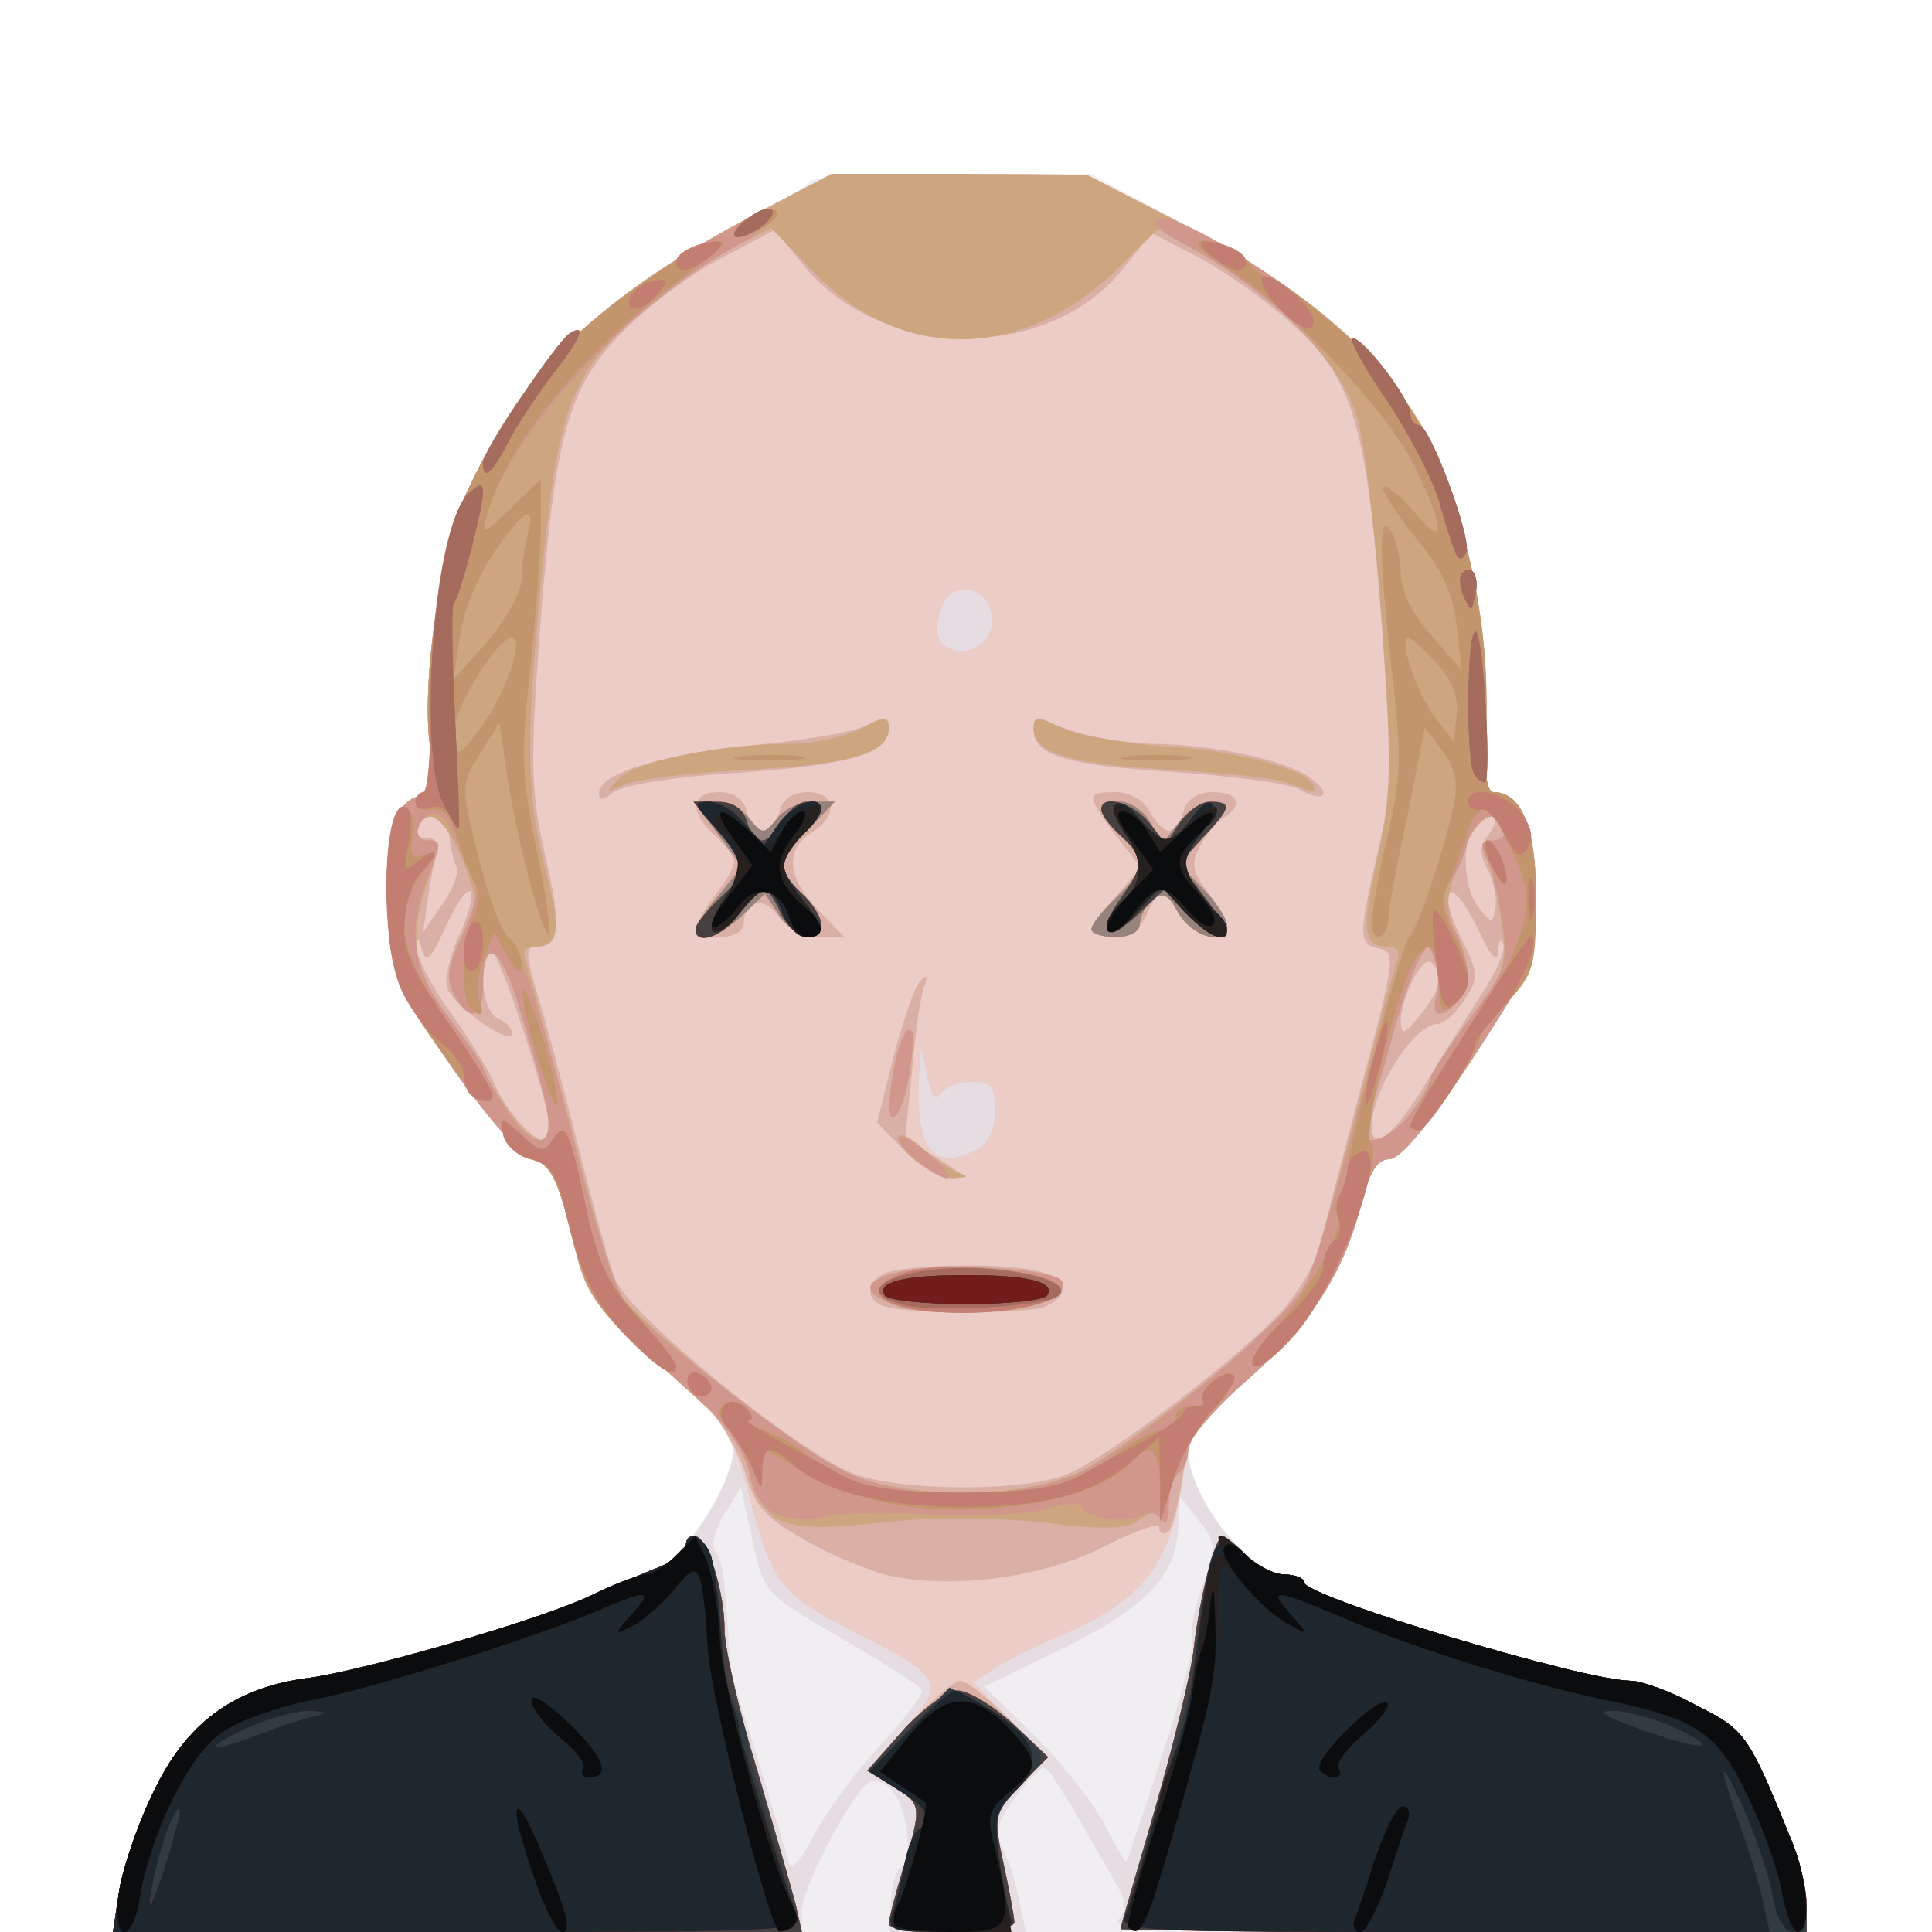 <!DOCTYPE svg PUBLIC "-//W3C//DTD SVG 20010904//EN" "http://www.w3.org/TR/2001/REC-SVG-20010904/DTD/svg10.dtd">
<svg version="1.0" xmlns="http://www.w3.org/2000/svg" width="200px" height="200px" viewBox="0 0 2000 2000" preserveAspectRatio="xMidYMid meet">
<g id="layer101" fill="#f1eef2" stroke="none">
 <path d="M123 1960 c3 -22 18 -68 35 -103 34 -73 84 -110 162 -120 62 -8 241 -61 293 -86 24 -12 48 -21 55 -21 29 0 92 -92 92 -135 0 -7 -14 -26 -32 -42 -123 -110 -120 -106 -137 -178 -14 -55 -22 -70 -39 -75 -12 -3 -47 -42 -84 -95 -55 -80 -62 -96 -66 -147 -6 -80 4 -125 29 -133 18 -6 20 -12 14 -54 -3 -26 -1 -86 5 -132 25 -182 121 -305 320 -410 36 -19 67 -37 68 -41 2 -5 68 -8 147 -8 l144 0 82 44 c148 79 232 153 274 242 33 70 58 204 53 291 -2 41 1 63 8 63 29 0 44 37 44 106 0 69 -1 70 -67 172 -43 65 -73 102 -85 102 -12 0 -20 13 -28 43 -18 73 -51 125 -116 183 -38 33 -64 64 -64 75 0 48 63 129 101 129 10 0 19 4 19 8 0 15 290 102 338 102 11 0 42 11 69 26 50 25 53 30 97 138 9 21 16 51 16 67 l0 29 -876 0 -877 0 6 -40z"/>
 </g>
<g id="layer102" fill="#e6dde3" stroke="none">
 <path d="M123 1960 c3 -22 18 -68 35 -103 34 -73 84 -110 162 -120 62 -8 241 -61 293 -86 24 -12 48 -21 55 -21 30 0 92 -90 92 -134 0 -8 -14 -27 -32 -43 -123 -110 -120 -106 -137 -178 -14 -55 -22 -70 -39 -75 -12 -3 -47 -42 -84 -95 -55 -80 -62 -96 -66 -147 -6 -80 4 -125 29 -133 18 -6 20 -12 14 -54 -9 -65 12 -206 38 -261 62 -130 135 -201 300 -289 l78 -41 132 0 132 1 82 42 c146 74 235 152 278 243 33 70 58 204 53 291 -2 41 1 63 8 63 29 0 44 37 44 106 0 69 -1 70 -67 172 -43 65 -73 102 -85 102 -12 0 -20 13 -28 43 -18 73 -51 125 -116 183 -38 33 -64 64 -64 75 0 48 63 129 101 129 10 0 19 4 19 8 0 15 290 102 338 102 11 0 42 11 69 26 50 25 53 30 97 138 9 21 16 51 16 67 l0 29 -361 0 c-294 0 -359 -2 -351 -13 8 -9 8 -19 -1 -34 -56 -99 -71 -123 -77 -123 -3 0 -17 14 -29 31 -19 25 -21 35 -13 53 6 11 14 36 17 54 l7 32 -71 0 -70 0 1 -30 c1 -17 5 -33 10 -36 13 -8 9 -57 -7 -78 -7 -10 -19 -15 -25 -11 -18 11 -70 109 -70 133 l0 22 -356 0 -357 0 6 -40z m788 -153 c26 -28 46 -54 43 -58 -2 -4 -40 -28 -83 -53 -79 -46 -80 -46 -92 -101 l-12 -55 -17 27 c-10 16 -14 33 -10 38 8 11 10 26 14 90 1 22 5 47 8 55 6 15 47 152 55 179 2 8 13 -4 25 -28 12 -24 43 -66 69 -94z m292 10 c20 -60 34 -114 31 -121 -2 -6 2 -31 11 -55 14 -41 14 -45 -5 -68 l-20 -26 0 27 c0 57 -31 90 -133 139 l-68 33 50 49 c28 27 60 68 73 91 12 24 23 42 24 41 1 -1 18 -51 37 -110z"/>
 </g>
<g id="layer103" fill="#ecccc6" stroke="none">
 <path d="M123 1960 c3 -22 18 -68 35 -103 34 -73 84 -110 162 -120 58 -8 238 -60 293 -85 23 -10 54 -24 70 -30 15 -6 27 -16 27 -22 0 -5 4 -10 9 -10 13 0 31 57 31 97 0 19 15 85 34 146 18 62 36 124 40 140 l6 27 -356 0 -357 0 6 -40z"/>
 <path d="M920 1992 c0 -5 7 -31 15 -58 20 -65 19 -67 -11 -85 l-26 -16 37 -42 c45 -49 42 -55 -52 -102 -76 -39 -84 -50 -108 -142 -13 -49 -26 -75 -48 -95 -121 -108 -119 -105 -136 -177 -14 -55 -22 -70 -39 -75 -12 -3 -47 -42 -84 -95 -55 -80 -62 -96 -66 -147 -6 -80 4 -125 29 -133 18 -6 20 -12 14 -54 -9 -65 12 -206 38 -261 62 -130 135 -201 300 -289 l78 -41 132 0 132 1 82 42 c146 74 235 152 278 243 33 70 58 204 53 291 -2 41 1 63 8 63 29 0 44 37 44 106 0 69 -1 70 -67 172 -43 65 -73 102 -85 102 -12 0 -20 13 -28 43 -18 73 -51 125 -116 182 -56 50 -64 61 -69 103 -12 92 -42 130 -131 167 -21 9 -50 23 -63 31 l-23 16 38 39 38 39 -28 29 c-27 28 -28 31 -17 81 6 28 11 55 11 60 0 6 -29 10 -65 10 -36 0 -65 -4 -65 -8z m91 -802 c12 -7 19 -21 19 -40 0 -25 -4 -30 -24 -30 -14 0 -28 6 -33 13 -5 8 -10 0 -14 -23 -6 -32 -6 -30 -8 16 -1 66 17 86 60 64z m14 -559 c-7 -25 -40 -28 -49 -5 -10 27 -7 42 12 47 25 5 45 -17 37 -42z"/>
 <path d="M1160 1997 c0 -2 16 -57 35 -122 19 -66 38 -142 41 -170 6 -52 22 -115 30 -115 2 0 13 9 24 20 11 11 29 20 40 20 11 0 20 4 20 8 0 15 290 102 338 102 11 0 42 11 69 26 50 25 53 30 97 138 9 21 16 51 16 67 l0 29 -355 0 c-195 0 -355 -2 -355 -3z"/>
 </g>
<g id="layer104" fill="#dab0a6" stroke="none">
 <path d="M123 1960 c3 -22 18 -68 35 -103 34 -73 84 -110 162 -120 58 -8 238 -60 293 -85 23 -10 54 -24 70 -30 15 -6 27 -16 27 -22 0 -5 4 -10 9 -10 13 0 31 57 31 97 0 19 15 85 34 146 18 62 36 124 40 140 l6 27 -356 0 -357 0 6 -40z"/>
 <path d="M920 1992 c0 -5 7 -31 15 -58 20 -65 19 -67 -11 -85 l-27 -16 43 -47 c23 -25 48 -46 54 -46 7 0 29 18 51 40 l39 40 -28 29 c-27 28 -28 31 -17 81 6 28 11 55 11 60 0 6 -29 10 -65 10 -36 0 -65 -4 -65 -8z"/>
 <path d="M1160 1997 c0 -2 16 -57 35 -122 19 -66 38 -142 41 -170 6 -52 22 -115 30 -115 2 0 13 9 24 20 11 11 29 20 40 20 11 0 20 4 20 8 0 15 290 102 338 102 11 0 42 11 69 26 50 25 53 30 97 138 9 21 16 51 16 67 l0 29 -355 0 c-195 0 -355 -2 -355 -3z"/>
 <path d="M916 1630 c-21 -6 -60 -22 -85 -37 -39 -22 -50 -34 -60 -70 -8 -24 -27 -56 -44 -71 -121 -108 -119 -105 -136 -177 -14 -55 -22 -70 -39 -75 -12 -3 -47 -42 -84 -95 -55 -80 -62 -96 -66 -147 -6 -80 4 -125 29 -133 18 -6 20 -12 14 -54 -9 -65 12 -206 38 -261 62 -130 135 -201 300 -289 l78 -41 132 0 132 1 82 42 c146 74 235 152 278 243 33 70 58 204 53 291 -2 41 1 63 8 63 29 0 44 37 44 106 0 69 -1 70 -67 172 -43 65 -73 102 -85 102 -12 0 -20 13 -28 43 -18 73 -51 125 -116 183 -58 50 -64 60 -70 105 -4 27 -11 52 -15 55 -5 3 -9 1 -9 -5 0 -5 -26 4 -57 20 -65 33 -161 45 -227 29z m189 -104 c45 -19 182 -124 223 -170 17 -20 34 -49 38 -64 3 -15 23 -90 43 -167 35 -130 36 -140 19 -143 -22 -4 -22 -13 -2 -99 14 -59 15 -88 5 -228 -16 -217 -30 -264 -95 -321 -28 -25 -72 -56 -98 -69 l-46 -24 -26 33 c-76 101 -251 101 -333 2 l-31 -38 -51 27 c-29 14 -74 47 -101 73 -61 60 -75 105 -91 313 -10 139 -10 165 5 233 18 77 16 96 -9 96 -11 0 -11 8 1 48 8 26 28 100 44 164 16 64 33 125 38 135 23 42 182 171 242 197 46 20 179 21 225 2z m-535 -353 c0 -26 -54 -192 -61 -187 -15 9 -10 61 6 68 8 3 15 10 15 16 0 14 -60 -28 -67 -47 -3 -8 2 -32 12 -54 10 -21 15 -42 12 -46 -4 -3 -15 13 -26 37 -15 33 -20 38 -24 24 -4 -15 -5 -15 -6 -3 0 9 15 39 34 65 19 27 40 60 46 74 17 41 59 78 59 53z m905 -50 c17 -28 43 -69 58 -93 16 -23 26 -47 23 -53 -2 -7 -5 -3 -5 8 -1 13 -8 5 -21 -23 -11 -24 -24 -41 -29 -38 -5 3 0 24 11 46 19 38 19 42 4 65 -9 14 -21 25 -28 25 -24 0 -68 69 -68 106 0 28 24 8 55 -43z m15 -109 c0 -7 -4 -15 -9 -18 -9 -6 -31 37 -31 62 1 14 4 13 20 -7 11 -13 20 -29 20 -37z m-1018 -118 c-3 -6 -6 -20 -7 -31 0 -22 -26 -28 -33 -7 -2 7 2 11 10 10 7 -2 11 4 10 12 -2 8 -6 31 -9 50 l-5 35 20 -29 c12 -17 18 -35 14 -40z m1068 4 c-9 -16 -8 -25 1 -36 13 -16 6 -30 -9 -20 -18 11 -20 70 -3 93 15 20 16 20 19 3 2 -11 -2 -28 -8 -40z"/>
 <path d="M918 1353 c-25 -6 -22 -30 5 -37 12 -3 47 -6 77 -6 67 0 100 8 100 25 0 7 -10 15 -22 19 -26 6 -134 6 -160 -1z"/>
 <path d="M936 1191 l-28 -29 17 -68 c10 -38 22 -73 28 -79 7 -7 8 -4 3 8 -3 10 -9 49 -12 87 l-7 69 34 20 c27 17 30 21 13 21 -11 0 -33 -13 -48 -29z"/>
 <path d="M720 961 c0 -4 9 -20 20 -34 11 -14 20 -29 20 -35 0 -5 -9 -17 -20 -27 -27 -24 -25 -45 4 -45 15 0 26 7 29 20 3 11 10 20 17 20 7 0 14 -9 17 -20 3 -13 14 -20 29 -20 30 0 32 25 4 42 -28 18 -25 47 7 80 l27 28 -27 0 c-15 0 -32 -9 -41 -21 -15 -22 -36 -18 -36 7 0 8 -10 14 -25 14 -14 0 -25 -4 -25 -9z"/>
 <path d="M1130 964 c0 -3 11 -20 25 -36 l26 -30 -26 -33 c-31 -42 -31 -45 0 -45 14 0 29 8 35 20 6 11 15 20 20 20 5 0 12 -9 15 -20 4 -13 15 -20 31 -20 26 0 32 14 10 27 -7 4 -18 18 -24 29 -9 18 -8 27 8 47 11 14 20 30 20 36 0 22 -36 10 -52 -16 l-16 -27 -13 27 c-8 18 -20 27 -36 27 -12 0 -23 -3 -23 -6z"/>
 <path d="M620 821 c0 -21 68 -41 164 -50 52 -5 104 -14 115 -21 17 -9 21 -8 21 4 0 26 -39 38 -156 46 -65 4 -120 13 -129 20 -11 9 -15 9 -15 1z"/>
 <path d="M1345 817 c-11 -6 -71 -14 -133 -18 -109 -7 -142 -17 -142 -44 0 -10 8 -10 38 1 20 7 58 13 84 14 60 0 141 17 164 35 24 17 15 27 -11 12z"/>
 </g>
<g id="layer105" fill="#cda57f" stroke="none">
 <path d="M123 1960 c3 -22 18 -68 35 -103 34 -73 84 -110 162 -120 58 -8 238 -60 293 -85 23 -10 54 -24 70 -30 15 -6 27 -16 27 -22 0 -5 4 -10 9 -10 13 0 31 57 31 97 0 19 15 85 34 146 18 62 36 124 40 140 l6 27 -356 0 -357 0 6 -40z"/>
 <path d="M920 1992 c0 -5 7 -31 15 -58 20 -65 19 -67 -11 -85 l-26 -16 37 -42 c20 -22 46 -41 56 -41 11 0 36 15 57 34 l37 35 -29 29 c-27 29 -28 32 -17 82 6 28 11 55 11 60 0 6 -29 10 -65 10 -36 0 -65 -4 -65 -8z"/>
 <path d="M1160 1997 c0 -2 16 -57 35 -122 19 -66 38 -142 41 -170 6 -52 22 -115 30 -115 2 0 13 9 24 20 11 11 29 20 40 20 11 0 20 4 20 8 0 15 290 102 338 102 11 0 42 11 69 26 50 25 53 30 97 138 9 21 16 51 16 67 l0 29 -355 0 c-195 0 -355 -2 -355 -3z"/>
 <path d="M806 1573 c-15 -8 -26 -25 -30 -47 -4 -19 -20 -46 -39 -64 -17 -16 -54 -49 -81 -74 -43 -39 -51 -53 -65 -113 -14 -55 -22 -70 -39 -75 -12 -3 -47 -42 -84 -95 -55 -80 -62 -96 -66 -147 -6 -80 4 -125 29 -133 18 -6 20 -12 14 -54 -9 -65 12 -206 38 -261 62 -130 135 -201 300 -289 l78 -41 132 0 132 1 82 42 c146 74 235 152 278 243 33 70 58 204 53 291 -2 41 1 63 8 63 29 0 44 37 44 106 0 69 -1 70 -67 172 -43 65 -73 102 -85 102 -12 0 -20 13 -28 43 -18 73 -51 125 -116 183 -36 31 -64 64 -64 74 0 10 -4 22 -10 25 -5 3 -10 18 -11 33 0 15 -3 21 -6 15 -4 -10 -8 -10 -23 0 -14 10 -37 11 -100 3 -51 -5 -114 -6 -166 0 -63 7 -90 6 -108 -3z m309 -48 c39 -16 216 -157 233 -184 7 -12 30 -90 52 -175 22 -84 42 -161 46 -170 4 -10 1 -16 -9 -16 -26 0 -28 -16 -11 -92 15 -65 15 -92 5 -240 -7 -92 -18 -189 -26 -216 -17 -55 -77 -119 -158 -167 l-48 -28 -42 41 c-98 96 -224 98 -314 4 l-45 -46 -46 24 c-25 14 -69 47 -99 73 -65 60 -77 97 -94 282 -15 157 -14 209 6 286 16 63 14 79 -12 79 -10 0 -13 5 -8 18 3 9 24 86 46 169 21 84 44 162 51 174 12 20 152 135 209 172 56 37 192 43 264 12z m-549 -377 c-3 -17 -15 -62 -27 -100 -20 -69 -39 -82 -39 -27 0 33 -14 38 -30 9 -8 -15 -6 -29 6 -57 10 -21 17 -40 16 -43 -18 -68 -48 -106 -59 -72 -3 6 2 12 10 12 13 0 13 5 1 38 -22 62 -17 96 21 146 19 26 35 48 35 51 0 3 10 21 23 40 29 45 52 47 43 3z m893 6 c12 -15 21 -31 21 -36 0 -5 18 -33 41 -63 38 -51 40 -56 33 -102 -3 -26 -11 -56 -16 -65 -6 -14 -5 -18 7 -18 9 0 15 -6 13 -12 -9 -25 -30 -12 -45 27 -18 49 -18 52 -2 93 10 23 11 37 3 49 -16 25 -33 28 -27 4 3 -12 2 -29 -2 -38 -6 -17 -7 -17 -16 0 -6 10 -19 48 -29 85 -10 37 -22 75 -25 85 -11 27 20 21 44 -9z"/>
 <path d="M923 1350 c-36 -15 -27 -28 23 -36 45 -6 142 0 152 11 25 24 -126 46 -175 25z"/>
 <path d="M952 1204 c-12 -8 -22 -20 -22 -26 0 -6 10 -2 23 9 12 11 29 23 37 26 13 5 13 6 0 6 -9 1 -26 -6 -38 -15z"/>
 <path d="M923 1121 c3 -24 10 -48 15 -53 7 -7 9 4 5 33 -3 24 -10 49 -16 54 -6 7 -8 -5 -4 -34z"/>
 <path d="M720 963 c1 -5 11 -21 25 -37 l23 -29 -25 -34 -25 -33 22 0 c13 0 29 8 36 18 13 16 15 16 28 0 7 -10 24 -18 36 -18 l24 0 -27 28 c-32 34 -33 43 -7 67 11 10 20 24 20 32 0 21 -26 15 -43 -9 l-15 -23 -24 23 c-24 22 -48 29 -48 15z"/>
 <path d="M1130 962 c0 -5 11 -19 25 -32 30 -28 31 -41 5 -65 -25 -23 -25 -35 0 -35 10 0 25 10 31 22 l12 22 17 -22 c10 -12 25 -22 34 -22 22 0 20 6 -9 38 l-25 26 25 26 c14 14 25 31 25 38 0 22 -36 12 -50 -13 -10 -19 -16 -22 -27 -14 -7 6 -13 18 -13 25 0 8 -10 14 -25 14 -14 0 -25 -4 -25 -8z"/>
 <path d="M641 806 c16 -18 107 -36 177 -36 24 0 56 -7 72 -15 26 -14 30 -14 30 -1 0 26 -38 37 -148 43 -59 3 -116 10 -127 16 -18 8 -19 8 -4 -7z"/>
 <path d="M1335 811 c-11 -5 -66 -11 -122 -14 -105 -6 -143 -17 -143 -43 0 -13 4 -13 28 -1 15 8 66 17 114 20 75 5 148 26 148 42 0 6 0 6 -25 -4z"/>
 </g>
<g id="layer106" fill="#d1978d" stroke="none">
 <path d="M123 1960 c3 -22 18 -68 35 -103 34 -73 84 -110 162 -120 58 -8 238 -60 293 -85 23 -10 54 -24 70 -30 15 -6 27 -16 27 -22 0 -5 4 -10 9 -10 13 0 31 57 31 97 0 19 15 85 34 146 18 62 36 124 40 140 l6 27 -356 0 -357 0 6 -40z"/>
 <path d="M920 1992 c0 -5 7 -31 15 -58 20 -65 19 -67 -11 -85 l-26 -16 37 -42 c20 -22 46 -41 56 -41 11 0 36 15 57 34 l37 35 -29 29 c-27 29 -28 32 -17 82 6 28 11 55 11 60 0 6 -29 10 -65 10 -36 0 -65 -4 -65 -8z"/>
 <path d="M1160 1997 c0 -2 16 -57 35 -122 19 -66 38 -142 41 -170 6 -52 22 -115 30 -115 2 0 13 9 24 20 11 11 29 20 40 20 11 0 20 4 20 8 0 15 290 102 338 102 11 0 42 11 69 26 50 25 53 30 97 138 9 21 16 51 16 67 l0 29 -355 0 c-195 0 -355 -2 -355 -3z"/>
 <path d="M803 1567 c-13 -6 -24 -22 -27 -42 -4 -18 -21 -46 -39 -63 -17 -16 -54 -49 -81 -74 -43 -39 -51 -53 -65 -113 -14 -55 -22 -70 -39 -75 -12 -3 -47 -42 -84 -95 -55 -80 -62 -96 -66 -147 -6 -80 4 -125 29 -133 18 -6 20 -12 14 -54 -9 -65 12 -206 38 -261 43 -92 88 -148 155 -197 83 -61 160 -104 167 -93 3 4 -21 23 -52 40 -106 60 -223 188 -248 270 -7 25 -7 25 24 -4 l31 -30 0 47 c0 25 -5 92 -11 149 -10 88 -9 113 6 185 10 46 15 86 13 89 -6 6 -34 -101 -44 -170 l-7 -48 -20 32 c-20 32 -20 34 -3 104 10 39 24 78 31 86 17 20 39 92 75 235 16 65 37 130 48 144 10 14 64 60 120 102 83 63 112 80 158 89 62 13 138 7 188 -14 54 -23 218 -159 237 -196 10 -19 36 -107 59 -195 23 -88 45 -162 48 -165 9 -6 38 -94 47 -137 5 -23 1 -39 -12 -56 l-18 -24 -18 91 c-11 50 -20 99 -20 109 -2 21 -17 23 -17 1 0 -8 7 -47 16 -87 15 -62 15 -86 5 -172 -14 -125 -14 -166 -1 -145 5 8 10 28 10 44 0 17 12 42 32 64 l31 36 -5 -46 c-4 -34 -15 -59 -43 -92 -21 -26 -35 -49 -33 -52 3 -3 17 9 32 26 35 42 33 17 -5 -56 -34 -66 -153 -181 -227 -218 -24 -12 -40 -25 -36 -28 16 -16 147 68 224 144 75 73 126 240 118 385 -2 41 1 63 8 63 29 0 44 37 44 106 0 69 -1 70 -67 172 -43 65 -73 102 -85 102 -12 0 -20 13 -28 43 -18 73 -51 125 -116 183 -36 31 -64 64 -64 74 0 10 -4 22 -10 25 -5 3 -10 18 -10 33 0 16 -3 22 -8 15 -4 -7 -13 -9 -20 -4 -16 9 -62 2 -62 -9 0 -5 -17 -4 -37 2 -21 6 -74 8 -118 6 -43 -3 -93 -2 -110 2 -17 4 -40 3 -52 -3z m-237 -419 c-3 -17 -15 -62 -27 -100 -20 -69 -39 -82 -39 -27 0 34 -14 38 -30 8 -9 -16 -7 -29 9 -61 12 -26 17 -46 11 -57 -4 -9 -13 -29 -19 -44 -6 -16 -17 -27 -23 -25 -18 6 -22 28 -4 28 13 0 13 4 0 35 -24 57 -18 98 21 149 19 26 35 48 35 51 0 2 9 20 21 39 27 47 54 49 45 4z m893 6 c12 -15 21 -31 21 -36 0 -5 19 -33 41 -63 39 -52 41 -57 34 -102 -4 -27 -11 -56 -16 -65 -7 -14 -6 -18 6 -18 9 0 15 -6 13 -12 -8 -23 -31 -14 -39 15 -4 16 -13 34 -19 42 -8 10 -7 21 4 44 19 36 20 63 4 79 -18 18 -27 15 -21 -8 3 -11 2 -28 -2 -37 -6 -17 -7 -17 -16 0 -6 10 -19 48 -29 85 -10 37 -22 75 -25 85 -11 27 20 21 44 -9z m-959 -404 c25 -35 43 -90 30 -90 -15 0 -60 73 -60 97 0 30 4 29 30 -7z m987 -64 c-13 -14 -27 -26 -29 -26 -11 0 8 56 27 82 l20 26 3 -28 c2 -19 -5 -36 -21 -54z m-947 -86 c0 -14 3 -36 7 -49 8 -32 -7 -22 -39 26 -14 21 -29 58 -32 83 l-7 44 35 -39 c19 -22 35 -51 36 -65z"/>
 <path d="M923 1350 c-36 -15 -27 -28 23 -36 45 -6 142 0 152 11 25 24 -126 46 -175 25z"/>
 <path d="M949 1201 c-13 -11 -22 -22 -19 -24 3 -3 18 6 33 19 33 28 20 33 -14 5z"/>
 <path d="M923 1121 c3 -24 10 -48 15 -53 7 -7 9 4 5 33 -3 24 -10 49 -16 54 -6 7 -8 -5 -4 -34z"/>
 <path d="M720 963 c1 -5 11 -21 25 -37 l23 -29 -25 -34 -25 -33 22 0 c13 0 29 8 36 18 13 16 15 16 28 0 7 -10 24 -18 36 -18 l24 0 -27 28 c-32 34 -33 43 -7 67 11 10 20 24 20 32 0 21 -26 15 -43 -9 l-15 -23 -24 23 c-24 22 -48 29 -48 15z"/>
 <path d="M1130 962 c0 -5 11 -19 25 -32 30 -28 31 -41 5 -65 -25 -23 -25 -35 0 -35 10 0 25 10 31 22 l12 22 17 -22 c10 -12 25 -22 34 -22 22 0 20 6 -9 38 l-25 26 25 26 c14 14 25 31 25 38 0 22 -36 12 -50 -13 -10 -19 -16 -22 -27 -14 -7 6 -13 18 -13 25 0 8 -10 14 -25 14 -14 0 -25 -4 -25 -8z"/>
 <path d="M768 783 c18 -2 45 -2 60 0 15 2 0 4 -33 4 -33 0 -45 -2 -27 -4z"/>
 <path d="M1168 783 c18 -2 45 -2 60 0 15 2 0 4 -33 4 -33 0 -45 -2 -27 -4z"/>
 </g>
<g id="layer107" fill="#c3956c" stroke="none">
 <path d="M123 1960 c3 -22 18 -68 35 -103 34 -73 84 -110 162 -120 58 -8 238 -60 293 -85 23 -10 54 -24 70 -30 15 -6 27 -16 27 -22 0 -5 4 -10 9 -10 13 0 31 57 31 97 0 19 15 85 34 146 18 62 36 124 40 140 l6 27 -356 0 -357 0 6 -40z"/>
 <path d="M920 1992 c0 -5 7 -31 15 -58 20 -65 19 -67 -11 -85 l-26 -16 37 -42 c20 -22 46 -41 56 -41 11 0 36 15 57 34 l37 35 -29 29 c-27 29 -28 32 -17 82 6 28 11 55 11 60 0 6 -29 10 -65 10 -36 0 -65 -4 -65 -8z"/>
 <path d="M1160 1997 c0 -2 16 -57 35 -122 19 -66 38 -142 41 -170 6 -52 22 -115 30 -115 2 0 13 9 24 20 11 11 29 20 40 20 11 0 20 4 20 8 0 15 290 102 338 102 11 0 42 11 69 26 50 25 53 30 97 138 9 21 16 51 16 67 l0 29 -355 0 c-195 0 -355 -2 -355 -3z"/>
 <path d="M931 1558 c-30 -4 -74 -20 -98 -34 l-43 -25 -1 23 c0 23 0 23 -10 -2 -6 -13 -17 -32 -25 -41 -10 -11 -12 -19 -5 -24 14 -8 33 3 26 16 -4 5 1 9 10 9 9 0 31 11 48 24 45 33 90 46 162 46 72 0 117 -13 162 -46 17 -13 39 -24 47 -24 9 0 15 -6 13 -12 -1 -7 6 -12 15 -12 10 1 16 -2 13 -6 -6 -10 24 -35 32 -26 4 3 -6 19 -21 35 -15 16 -34 48 -41 72 l-14 44 0 -37 c-1 -40 -11 -47 -31 -24 -30 37 -149 59 -239 44z"/>
 <path d="M715 1439 c-10 -15 3 -25 16 -12 7 7 7 13 1 17 -6 3 -14 1 -17 -5z"/>
 <path d="M645 1380 c-30 -31 -42 -54 -55 -107 -14 -57 -20 -68 -41 -73 -13 -3 -26 -15 -28 -25 -3 -20 -3 -20 19 0 21 19 23 19 34 2 11 -15 15 -6 30 62 14 66 24 88 57 124 21 25 39 48 39 51 0 15 -19 3 -55 -34z"/>
 <path d="M1297 1414 c-4 -4 6 -21 22 -38 36 -38 73 -104 66 -117 -4 -5 -3 -14 1 -21 4 -7 9 -22 10 -34 4 -33 56 -228 63 -234 8 -6 38 -95 46 -137 5 -23 1 -39 -12 -56 l-18 -24 -18 91 c-11 50 -20 99 -20 109 -2 21 -17 23 -17 1 0 -8 7 -47 16 -87 15 -62 15 -86 5 -172 -14 -125 -14 -166 -1 -145 5 8 10 28 10 44 0 17 12 42 32 64 l31 36 -5 -46 c-4 -34 -15 -59 -43 -92 -21 -26 -35 -49 -33 -52 3 -3 17 9 32 26 32 39 33 21 2 -45 -24 -52 -124 -160 -188 -203 -21 -13 -38 -26 -38 -28 0 -12 33 -1 50 16 11 11 21 19 23 18 5 -5 67 44 107 84 75 73 126 240 118 385 -2 41 1 63 8 63 29 0 44 37 44 111 0 69 -2 77 -30 107 -16 18 -29 34 -28 35 4 6 -55 97 -63 97 -17 0 -15 -5 68 -131 45 -69 53 -110 31 -152 -6 -12 -14 -28 -17 -35 -10 -23 -24 -18 -33 13 -5 17 -14 39 -19 50 -7 15 -6 29 5 50 20 38 20 59 1 75 -13 11 -15 7 -15 -24 0 -41 -15 -47 -30 -13 -20 44 -49 172 -41 180 15 15 -40 156 -78 198 -20 23 -39 37 -44 33z m190 -728 c-13 -14 -27 -26 -29 -26 -11 0 8 56 27 82 l20 26 3 -28 c2 -19 -5 -36 -21 -54z"/>
 <path d="M932 1352 c-33 -10 -28 -25 10 -36 39 -10 137 -1 151 13 24 24 -97 40 -161 23z"/>
 <path d="M555 1090 c-10 -33 -16 -62 -13 -65 2 -3 12 23 22 56 22 80 15 87 -9 9z"/>
 <path d="M449 1078 c-36 -52 -44 -71 -47 -120 -5 -69 5 -131 19 -122 6 3 9 17 6 31 -3 18 -1 23 11 18 13 -5 13 -2 -1 18 -30 47 -25 80 26 154 26 37 47 72 47 76 0 20 -21 1 -61 -55z"/>
 <path d="M487 1043 c-11 -10 -8 -72 3 -94 6 -11 7 -25 3 -32 -4 -6 -13 -28 -19 -47 -7 -24 -15 -34 -27 -32 -9 2 -17 -2 -17 -8 0 -5 5 -10 11 -10 7 0 9 -16 4 -48 -9 -66 12 -207 38 -262 45 -96 88 -148 164 -204 42 -31 83 -56 91 -56 18 0 20 -2 -44 47 -92 69 -168 162 -189 233 -7 25 -7 25 24 -4 l31 -30 0 47 c0 25 -5 92 -11 149 -10 88 -9 113 6 185 10 46 15 86 13 89 -6 6 -34 -101 -44 -170 l-7 -48 -20 32 c-20 32 -20 33 -2 106 10 41 24 79 32 85 7 6 13 19 13 28 -1 11 -5 8 -15 -9 l-13 -25 -11 27 c-6 15 -8 35 -5 43 6 16 2 20 -9 8z m13 -293 c25 -35 43 -90 30 -90 -15 0 -60 73 -60 97 0 30 4 29 30 -7z m40 -150 c0 -14 3 -36 7 -49 8 -32 -7 -22 -39 26 -14 21 -29 58 -32 83 l-7 44 35 -39 c19 -22 35 -51 36 -65z"/>
 <path d="M720 963 c1 -5 11 -21 25 -37 l23 -29 -25 -34 -25 -33 22 0 c13 0 29 8 36 18 13 16 15 16 28 0 7 -10 24 -18 36 -18 l24 0 -27 28 c-32 34 -33 43 -7 67 11 10 20 24 20 32 0 21 -26 15 -43 -9 l-15 -23 -24 23 c-24 22 -48 29 -48 15z"/>
 <path d="M1130 962 c0 -5 11 -19 25 -32 30 -28 31 -41 5 -65 -25 -23 -25 -35 0 -35 10 0 25 10 31 22 l12 22 17 -22 c10 -12 25 -22 34 -22 22 0 20 6 -9 38 l-25 26 25 26 c14 14 25 31 25 38 0 22 -36 12 -50 -13 -10 -19 -16 -22 -27 -14 -7 6 -13 18 -13 25 0 8 -10 14 -25 14 -14 0 -25 -4 -25 -8z"/>
 <path d="M1543 894 c-6 -13 -7 -24 -3 -24 9 0 25 39 18 45 -2 2 -8 -7 -15 -21z"/>
 <path d="M768 783 c18 -2 45 -2 60 0 15 2 0 4 -33 4 -33 0 -45 -2 -27 -4z"/>
 <path d="M1168 783 c18 -2 45 -2 60 0 15 2 0 4 -33 4 -33 0 -45 -2 -27 -4z"/>
 <path d="M760 242 c0 -12 39 -32 44 -23 3 4 -6 13 -19 19 -14 7 -25 8 -25 4z"/>
 </g>
<g id="layer108" fill="#c37d71" stroke="none">
 <path d="M123 1960 c3 -22 18 -68 35 -103 34 -73 84 -110 162 -120 58 -8 238 -60 293 -85 23 -10 54 -24 70 -30 15 -6 27 -16 27 -22 0 -5 4 -10 9 -10 13 0 31 57 31 97 0 19 15 85 34 146 18 62 36 124 40 140 l6 27 -356 0 -357 0 6 -40z"/>
 <path d="M920 1992 c0 -5 7 -31 15 -58 20 -65 19 -67 -11 -85 l-26 -16 37 -42 c20 -22 46 -41 56 -41 11 0 36 15 57 34 l37 35 -29 29 c-27 29 -28 32 -17 82 6 28 11 55 11 60 0 6 -29 10 -65 10 -36 0 -65 -4 -65 -8z"/>
 <path d="M1160 1997 c0 -2 16 -57 35 -122 19 -66 38 -142 41 -170 6 -52 22 -115 30 -115 2 0 13 9 24 20 11 11 29 20 40 20 11 0 20 4 20 8 0 15 290 102 338 102 11 0 42 11 69 26 50 25 53 30 97 138 9 21 16 51 16 67 l0 29 -355 0 c-195 0 -355 -2 -355 -3z"/>
 <path d="M1201 1532 l-1 -44 -30 26 c-41 34 -89 46 -180 46 -78 -1 -139 -17 -169 -44 -24 -22 -31 -20 -32 7 0 21 -1 21 -10 -3 -6 -13 -17 -32 -25 -41 -18 -20 0 -39 19 -20 6 6 7 11 2 11 -5 0 9 9 30 21 22 12 54 29 70 38 22 11 55 16 120 16 65 0 98 -5 120 -16 17 -9 48 -26 70 -38 22 -12 40 -25 40 -29 0 -4 6 -6 12 -6 7 1 11 -2 8 -6 -6 -10 24 -35 32 -26 4 3 -6 19 -21 35 -15 16 -34 48 -41 72 l-14 44 0 -43z"/>
 <path d="M715 1439 c-10 -15 3 -25 16 -12 7 7 7 13 1 17 -6 3 -14 1 -17 -5z"/>
 <path d="M648 1383 c-34 -37 -49 -68 -66 -143 -6 -25 -15 -36 -33 -40 -13 -3 -26 -15 -28 -25 -3 -20 -3 -20 19 0 21 19 23 19 34 2 11 -15 16 -6 31 65 14 68 24 88 56 123 22 23 39 45 39 49 0 15 -18 4 -52 -31z"/>
 <path d="M1297 1413 c-4 -6 11 -27 33 -47 22 -20 40 -45 40 -55 0 -11 5 -23 11 -26 6 -4 8 -14 5 -22 -3 -8 -3 -20 1 -26 4 -7 8 -19 8 -27 0 -8 7 -16 16 -18 28 -5 -26 140 -71 190 -22 25 -39 37 -43 31z"/>
 <path d="M932 1352 c-33 -10 -28 -25 10 -36 39 -10 137 -1 151 13 24 24 -97 40 -161 23z"/>
 <path d="M1460 1165 c0 -9 119 -195 124 -195 12 0 -11 55 -32 77 -14 16 -25 30 -25 33 2 11 -49 90 -58 90 -5 0 -9 -2 -9 -5z"/>
 <path d="M1416 1120 c4 -19 11 -44 15 -55 6 -14 7 -9 3 15 -4 19 -11 44 -15 55 -6 14 -7 9 -3 -15z"/>
 <path d="M487 1133 c-4 -3 -7 -13 -7 -21 0 -8 -11 -23 -24 -33 -13 -10 -31 -34 -40 -53 -24 -50 -20 -206 5 -190 5 2 5 19 2 37 -6 29 -5 31 10 18 21 -16 23 -8 3 12 -8 7 -16 30 -17 50 -3 29 5 48 44 104 26 37 47 72 47 76 0 9 -14 9 -23 0z"/>
 <path d="M1487 998 c-4 -28 -5 -53 -3 -56 5 -5 36 58 36 73 0 7 -6 18 -14 24 -11 9 -14 1 -19 -41z"/>
 <path d="M480 986 c0 -14 5 -28 10 -31 6 -3 10 5 10 19 0 14 -4 28 -10 31 -6 3 -10 -5 -10 -19z"/>
 <path d="M720 963 c1 -5 11 -21 25 -37 l23 -29 -25 -34 -25 -33 22 0 c13 0 29 8 36 18 13 16 15 16 28 0 7 -10 24 -18 36 -18 l24 0 -27 28 c-32 34 -33 43 -7 67 11 10 20 24 20 32 0 21 -26 15 -43 -9 l-15 -23 -24 23 c-24 22 -48 29 -48 15z"/>
 <path d="M1130 962 c0 -5 11 -19 25 -32 30 -28 31 -41 5 -65 -25 -23 -25 -35 0 -35 10 0 25 10 31 22 l12 22 17 -22 c10 -12 25 -22 34 -22 22 0 20 6 -9 38 l-25 26 25 26 c14 14 25 31 25 38 0 22 -36 12 -50 -13 -10 -19 -16 -22 -27 -14 -7 6 -13 18 -13 25 0 8 -10 14 -25 14 -14 0 -25 -4 -25 -8z"/>
 <path d="M1582 930 c0 -19 2 -27 5 -17 2 9 2 25 0 35 -3 9 -5 1 -5 -18z"/>
 <path d="M1543 894 c-6 -13 -7 -24 -3 -24 9 0 25 39 18 45 -2 2 -8 -7 -15 -21z"/>
 <path d="M1558 864 c-8 -16 -20 -28 -26 -26 -7 1 -12 -2 -12 -8 0 -18 35 -11 53 10 12 14 15 26 9 37 -8 13 -12 11 -24 -13z"/>
 <path d="M467 846 c-4 -9 -13 -13 -22 -10 -8 3 -15 1 -15 -5 0 -6 4 -11 8 -11 5 0 8 -42 8 -92 0 -104 18 -200 40 -218 11 -10 14 -10 14 1 -1 19 -24 107 -30 113 -3 2 -2 55 1 118 6 118 5 129 -4 104z"/>
 <path d="M1527 803 c-10 -9 -9 -155 1 -149 8 5 16 156 9 156 -2 0 -7 -3 -10 -7z"/>
 <path d="M1515 617 c-4 -10 -5 -21 -1 -24 10 -10 18 4 13 24 -4 17 -4 17 -12 0z"/>
 <path d="M1508 575 c-3 -6 -11 -29 -17 -52 -6 -23 -31 -72 -55 -108 -25 -36 -40 -65 -36 -65 12 0 60 64 60 78 0 7 4 12 9 12 11 0 54 115 49 131 -3 8 -7 9 -10 4z"/>
 <path d="M500 479 c0 -12 76 -125 90 -134 18 -11 11 6 -19 44 -15 20 -36 51 -45 69 -17 33 -26 40 -26 21z"/>
 <path d="M1322 317 c-12 -13 -19 -27 -15 -30 7 -8 53 31 53 45 0 15 -16 8 -38 -15z"/>
 <path d="M652 308 c3 -7 13 -15 24 -17 16 -3 17 -1 5 13 -16 19 -34 21 -29 4z"/>
 <path d="M700 271 c0 -10 24 -21 43 -21 7 0 3 7 -7 15 -22 17 -36 19 -36 6z"/>
 <path d="M1254 265 c-10 -8 -14 -15 -7 -15 19 0 43 11 43 21 0 13 -14 11 -36 -6z"/>
 <path d="M760 243 c0 -5 9 -14 20 -21 11 -7 20 -8 20 -2 0 5 -9 14 -20 20 -11 6 -20 7 -20 3z"/>
 </g>
<g id="layer109" fill="#97837d" stroke="none">
 <path d="M123 1960 c3 -22 18 -68 35 -103 34 -73 84 -110 162 -120 58 -8 238 -60 293 -85 23 -10 54 -24 70 -30 15 -6 27 -16 27 -22 0 -5 4 -10 9 -10 13 0 31 57 31 97 0 19 15 85 34 146 18 62 36 124 40 140 l6 27 -356 0 -357 0 6 -40z"/>
 <path d="M920 1992 c0 -5 7 -31 15 -58 20 -65 19 -67 -11 -85 l-26 -16 37 -42 c20 -22 46 -41 56 -41 11 0 36 15 57 34 l37 35 -29 29 c-27 29 -28 32 -17 82 6 28 11 55 11 60 0 6 -29 10 -65 10 -36 0 -65 -4 -65 -8z"/>
 <path d="M1160 1997 c0 -2 16 -57 35 -122 19 -66 38 -142 41 -170 6 -52 22 -115 30 -115 2 0 13 9 24 20 11 11 29 20 40 20 11 0 20 4 20 8 0 15 290 102 338 102 11 0 42 11 69 26 50 25 53 30 97 138 9 21 16 51 16 67 l0 29 -355 0 c-195 0 -355 -2 -355 -3z"/>
 <path d="M942 1352 c-79 -16 3 -48 95 -37 50 6 73 18 56 28 -15 9 -118 15 -151 9z"/>
 <path d="M720 963 c1 -5 11 -21 25 -37 l23 -29 -25 -34 -25 -33 22 0 c13 0 29 8 36 18 13 16 15 16 28 0 7 -10 24 -18 36 -18 l24 0 -27 28 c-32 34 -33 43 -7 67 11 10 20 24 20 32 0 21 -26 15 -43 -9 l-15 -23 -24 23 c-24 22 -48 29 -48 15z"/>
 <path d="M1130 962 c0 -5 11 -19 25 -32 30 -28 31 -41 5 -65 -25 -23 -25 -35 0 -35 10 0 25 10 31 22 l12 22 17 -22 c10 -12 25 -22 34 -22 22 0 20 6 -9 38 l-25 26 25 26 c14 14 25 31 25 38 0 22 -36 12 -50 -13 -10 -19 -16 -22 -27 -14 -7 6 -13 18 -13 25 0 8 -10 14 -25 14 -14 0 -25 -4 -25 -8z"/>
 <path d="M460 834 c-29 -53 -10 -295 26 -324 11 -10 14 -10 14 1 -1 19 -24 107 -30 113 -3 2 -2 55 1 118 3 62 5 114 4 115 -1 2 -8 -9 -15 -23z"/>
 <path d="M1527 803 c-10 -9 -9 -155 1 -149 8 5 16 156 9 156 -2 0 -7 -3 -10 -7z"/>
 <path d="M1515 617 c-4 -10 -5 -21 -1 -24 10 -10 18 4 13 24 -4 17 -4 17 -12 0z"/>
 <path d="M1508 575 c-3 -6 -11 -29 -17 -52 -6 -23 -31 -72 -55 -108 -25 -36 -40 -65 -36 -65 12 0 60 64 60 78 0 7 4 12 9 12 11 0 54 115 49 131 -3 8 -7 9 -10 4z"/>
 <path d="M500 479 c0 -12 76 -125 90 -134 18 -11 11 6 -19 44 -15 20 -36 51 -45 69 -17 33 -26 40 -26 21z"/>
 <path d="M760 243 c0 -5 9 -14 20 -21 11 -7 20 -8 20 -2 0 5 -9 14 -20 20 -11 6 -20 7 -20 3z"/>
 </g>
<g id="layer110" fill="#a56b5c" stroke="none">
 <path d="M123 1960 c3 -22 18 -68 35 -103 34 -73 84 -110 162 -120 58 -8 238 -60 293 -85 23 -10 54 -24 70 -30 15 -6 27 -16 27 -22 0 -5 4 -10 9 -10 13 0 31 57 31 97 0 19 15 85 34 146 18 62 36 124 40 140 l6 27 -356 0 -357 0 6 -40z"/>
 <path d="M920 1992 c0 -5 7 -31 15 -58 20 -65 19 -67 -11 -85 l-26 -16 37 -42 c20 -22 46 -41 56 -41 11 0 36 15 57 34 l37 35 -29 29 c-27 29 -28 32 -17 82 6 28 11 55 11 60 0 6 -29 10 -65 10 -36 0 -65 -4 -65 -8z"/>
 <path d="M1160 1997 c0 -2 16 -57 35 -122 19 -66 38 -142 41 -170 6 -52 22 -115 30 -115 2 0 13 9 24 20 11 11 29 20 40 20 11 0 20 4 20 8 0 15 290 102 338 102 11 0 42 11 69 26 50 25 53 30 97 138 9 21 16 51 16 67 l0 29 -355 0 c-195 0 -355 -2 -355 -3z"/>
 <path d="M942 1352 c-79 -16 3 -48 95 -37 50 6 73 18 56 28 -15 9 -118 15 -151 9z"/>
 <path d="M720 962 c0 -5 11 -19 25 -32 31 -29 31 -31 -1 -69 l-26 -31 25 0 c16 0 26 7 30 20 3 11 10 20 16 20 6 0 15 -9 21 -20 6 -11 17 -20 25 -20 21 0 19 14 -5 35 -11 10 -20 23 -20 30 0 7 9 20 20 30 11 10 20 24 20 32 0 23 -30 14 -42 -12 -6 -14 -14 -25 -18 -25 -4 0 -15 11 -24 25 -16 24 -46 35 -46 17z"/>
 <path d="M1147 964 c-3 -4 2 -19 13 -34 25 -35 25 -42 0 -65 -11 -10 -20 -22 -20 -27 0 -16 32 -8 50 14 l17 22 14 -22 c8 -12 22 -22 31 -22 24 0 23 6 -7 37 l-24 27 24 32 c14 18 25 35 25 38 0 14 -22 4 -42 -19 l-22 -25 -26 25 c-15 14 -29 22 -33 19z"/>
 <path d="M460 834 c-29 -53 -10 -295 26 -324 11 -10 14 -10 14 1 -1 19 -24 107 -30 113 -3 2 -2 55 1 118 3 62 5 114 4 115 -1 2 -8 -9 -15 -23z"/>
 <path d="M1527 803 c-10 -9 -9 -155 1 -149 8 5 16 156 9 156 -2 0 -7 -3 -10 -7z"/>
 <path d="M1515 617 c-4 -10 -5 -21 -1 -24 10 -10 18 4 13 24 -4 17 -4 17 -12 0z"/>
 <path d="M1508 575 c-3 -6 -11 -29 -17 -52 -6 -23 -31 -72 -55 -108 -25 -36 -40 -65 -36 -65 12 0 60 64 60 78 0 7 4 12 9 12 11 0 54 115 49 131 -3 8 -7 9 -10 4z"/>
 <path d="M500 479 c0 -12 76 -125 90 -134 18 -11 11 6 -19 44 -15 20 -36 51 -45 69 -17 33 -26 40 -26 21z"/>
 <path d="M760 243 c0 -5 9 -14 20 -21 11 -7 20 -8 20 -2 0 5 -9 14 -20 20 -11 6 -20 7 -20 3z"/>
 </g>
<g id="layer111" fill="#464041" stroke="none">
 <path d="M123 1960 c3 -22 18 -68 35 -103 34 -73 84 -110 162 -120 58 -8 238 -60 293 -85 23 -10 54 -24 70 -30 15 -6 27 -16 27 -22 0 -5 4 -10 9 -10 13 0 31 57 31 97 0 19 15 85 34 146 18 62 36 124 40 140 l6 27 -356 0 -357 0 6 -40z"/>
 <path d="M920 1992 c0 -5 7 -31 15 -58 20 -65 19 -67 -11 -85 l-26 -16 37 -42 c20 -22 46 -41 56 -41 11 0 36 15 57 34 l37 35 -29 29 c-27 29 -28 32 -17 82 6 28 11 55 11 60 0 6 -29 10 -65 10 -36 0 -65 -4 -65 -8z"/>
 <path d="M1160 1997 c0 -2 16 -57 35 -122 19 -66 38 -142 41 -170 6 -52 22 -115 30 -115 2 0 13 9 24 20 11 11 29 20 40 20 11 0 20 4 20 8 0 15 290 102 338 102 11 0 42 11 69 26 50 25 53 30 97 138 9 21 16 51 16 67 l0 29 -355 0 c-195 0 -355 -2 -355 -3z"/>
 <path d="M916 1341 c-9 -14 20 -21 84 -21 64 0 93 7 84 21 -3 5 -41 9 -84 9 -43 0 -81 -4 -84 -9z"/>
 <path d="M720 962 c0 -5 11 -19 25 -32 31 -29 31 -31 -1 -69 l-26 -31 25 0 c16 0 26 7 30 20 3 11 10 20 16 20 6 0 15 -9 21 -20 6 -11 17 -20 25 -20 21 0 19 14 -5 35 -11 10 -20 23 -20 30 0 7 9 20 20 30 11 10 20 24 20 32 0 23 -30 14 -42 -12 -6 -14 -14 -25 -18 -25 -4 0 -15 11 -24 25 -16 24 -46 35 -46 17z"/>
 <path d="M1147 964 c-3 -4 2 -19 13 -34 25 -35 25 -42 0 -65 -11 -10 -20 -22 -20 -27 0 -16 32 -8 50 14 l17 22 14 -22 c8 -12 22 -22 31 -22 24 0 23 6 -7 37 l-24 27 24 32 c14 18 25 35 25 38 0 14 -22 4 -42 -19 l-22 -25 -26 25 c-15 14 -29 22 -33 19z"/>
 </g>
<g id="layer112" fill="#313c42" stroke="none">
 <path d="M123 1960 c3 -22 18 -68 35 -103 34 -73 84 -110 162 -120 58 -8 238 -60 293 -85 23 -10 54 -24 70 -30 15 -6 27 -16 27 -22 0 -16 17 -11 25 8 4 9 9 46 12 82 2 35 9 70 14 76 6 7 11 23 13 36 1 13 5 30 8 38 3 8 13 40 21 70 8 30 18 63 22 73 7 16 -14 17 -350 17 l-358 0 6 -40z"/>
 <path d="M925 1978 c4 -13 9 -35 12 -51 3 -15 9 -30 14 -33 16 -9 10 -22 -21 -41 l-31 -20 42 -43 42 -43 33 18 c19 10 41 26 50 37 17 17 16 20 -11 48 -25 26 -27 33 -20 76 3 25 9 53 12 60 4 11 -9 14 -62 14 -65 0 -67 -1 -60 -22z"/>
 <path d="M1165 1983 c4 -10 11 -33 16 -50 5 -18 14 -49 19 -68 34 -119 32 -109 45 -205 9 -67 18 -77 44 -51 11 11 30 21 41 21 11 0 20 4 20 8 0 15 290 102 338 102 11 0 42 11 69 26 50 25 53 30 97 138 9 21 16 51 16 67 l0 29 -356 0 c-335 0 -356 -1 -349 -17z"/>
 <path d="M916 1341 c-9 -14 20 -21 84 -21 64 0 93 7 84 21 -3 5 -41 9 -84 9 -43 0 -81 -4 -84 -9z"/>
 <path d="M738 964 c-4 -4 2 -20 13 -35 21 -30 19 -39 -14 -76 -19 -21 -19 -23 -3 -23 10 0 27 10 37 23 l20 22 15 -22 c16 -22 44 -31 44 -15 0 5 -9 17 -20 27 -25 22 -25 33 0 65 24 30 25 40 5 40 -9 0 -20 -11 -25 -25 -12 -31 -19 -31 -45 1 -11 14 -23 22 -27 18z"/>
 <path d="M1147 963 c-4 -6 2 -18 13 -28 24 -22 25 -43 4 -73 -21 -31 -7 -43 16 -14 10 12 23 22 28 22 5 0 16 -10 25 -22 8 -13 18 -20 22 -16 4 4 -2 19 -14 34 -22 28 -18 47 13 74 9 7 16 16 16 21 0 17 -19 9 -44 -18 l-24 -26 -25 28 c-14 16 -26 24 -30 18z"/>
 </g>
<g id="layer113" fill="#721c1c" stroke="none">
 <path d="M123 1960 c3 -22 18 -68 35 -103 34 -73 84 -110 162 -120 58 -8 238 -60 293 -85 23 -10 54 -24 70 -30 15 -6 27 -16 27 -22 0 -16 17 -11 25 8 4 9 9 46 11 80 2 35 7 69 11 75 4 7 8 18 8 27 2 14 45 155 60 193 7 16 -14 17 -350 17 l-358 0 6 -40z m63 -87 c-5 -6 -24 49 -30 87 -3 21 2 12 14 -25 10 -32 18 -61 16 -62z m81 -77 c21 -8 47 -17 58 -19 16 -4 15 -5 -5 -6 -14 0 -43 8 -65 18 -48 23 -41 27 12 7z"/>
 <path d="M925 1978 c4 -13 9 -35 12 -51 3 -15 9 -30 14 -33 16 -9 10 -22 -21 -41 l-30 -19 41 -42 c22 -23 44 -42 47 -42 4 0 24 11 45 25 42 29 47 53 16 81 -18 16 -20 26 -15 67 4 26 9 54 12 62 5 12 -6 15 -61 15 -65 0 -67 -1 -60 -22z"/>
 <path d="M1165 1983 c4 -10 11 -33 16 -50 5 -18 13 -48 18 -65 5 -18 14 -46 20 -61 6 -15 13 -47 16 -70 18 -146 23 -159 54 -128 11 11 30 21 41 21 11 0 20 4 20 8 0 15 290 102 338 102 11 0 42 11 69 26 50 25 53 30 97 138 20 49 21 96 2 96 -9 0 -17 -15 -21 -37 -3 -21 -18 -63 -31 -93 -26 -57 -26 -45 -1 25 8 22 18 55 22 73 l7 32 -337 0 c-317 0 -337 -1 -330 -17z m570 -194 c-22 -10 -51 -18 -65 -18 -18 0 -11 5 25 18 66 24 91 24 40 0z"/>
 <path d="M916 1341 c-9 -14 20 -21 84 -21 64 0 93 7 84 21 -3 5 -41 9 -84 9 -43 0 -81 -4 -84 -9z"/>
 <path d="M738 964 c-4 -4 2 -20 13 -35 21 -30 19 -39 -14 -76 -19 -21 -19 -23 -3 -23 10 0 27 10 37 23 l20 22 15 -22 c16 -22 44 -31 44 -15 0 5 -9 17 -20 27 -25 22 -25 33 0 65 24 30 25 40 5 40 -9 0 -20 -11 -25 -25 -12 -31 -19 -31 -45 1 -11 14 -23 22 -27 18z"/>
 <path d="M1147 963 c-4 -6 2 -18 13 -28 24 -22 25 -43 4 -73 -21 -31 -7 -43 16 -14 10 12 23 22 28 22 5 0 16 -10 25 -22 8 -13 18 -20 22 -16 4 4 -2 19 -14 34 -22 28 -18 47 13 74 9 7 16 16 16 21 0 17 -19 9 -44 -18 l-24 -26 -25 28 c-14 16 -26 24 -30 18z"/>
 </g>
<g id="layer114" fill="#1d272d" stroke="none">
 <path d="M123 1960 c3 -22 18 -68 35 -103 34 -73 84 -110 162 -120 58 -8 238 -60 293 -85 23 -10 54 -24 70 -30 15 -6 27 -16 27 -22 0 -16 17 -11 25 8 4 9 9 46 11 80 2 35 7 69 11 75 4 7 8 18 8 27 2 14 45 155 60 193 7 16 -14 17 -350 17 l-358 0 6 -40z m63 -87 c-5 -6 -24 49 -30 87 -3 21 2 12 14 -25 10 -32 18 -61 16 -62z m81 -77 c21 -8 47 -17 58 -19 16 -4 15 -5 -5 -6 -14 0 -43 8 -65 18 -48 23 -41 27 12 7z"/>
 <path d="M925 1978 c4 -13 9 -35 12 -51 3 -15 9 -30 14 -33 16 -9 10 -22 -21 -41 l-30 -19 41 -42 c22 -23 44 -42 47 -42 4 0 24 11 45 25 42 29 47 53 16 81 -18 16 -20 26 -15 67 4 26 9 54 12 62 5 12 -6 15 -61 15 -65 0 -67 -1 -60 -22z"/>
 <path d="M1165 1983 c4 -10 11 -33 16 -50 5 -18 13 -48 18 -65 5 -18 14 -46 20 -61 6 -15 13 -47 16 -70 18 -146 23 -159 54 -128 11 11 30 21 41 21 11 0 20 4 20 8 0 15 290 102 338 102 11 0 42 11 69 26 50 25 53 30 97 138 20 49 21 96 2 96 -9 0 -17 -15 -21 -37 -3 -21 -18 -63 -31 -93 -26 -57 -26 -45 -1 25 8 22 18 55 22 73 l7 32 -337 0 c-317 0 -337 -1 -330 -17z m570 -194 c-22 -10 -51 -18 -65 -18 -18 0 -11 5 25 18 66 24 91 24 40 0z"/>
 <path d="M738 964 c-4 -4 2 -20 13 -35 21 -30 19 -39 -14 -76 -19 -21 -19 -23 -3 -23 10 0 27 10 37 23 l20 22 15 -22 c16 -22 44 -31 44 -15 0 5 -9 17 -20 27 -25 22 -25 33 0 65 24 30 25 40 5 40 -9 0 -20 -11 -25 -25 -12 -31 -19 -31 -45 1 -11 14 -23 22 -27 18z"/>
 <path d="M1147 963 c-4 -6 2 -18 13 -28 24 -22 25 -43 4 -73 -21 -31 -7 -43 16 -14 10 12 23 22 28 22 5 0 16 -10 25 -22 8 -13 18 -20 22 -16 4 4 -2 19 -14 34 -22 28 -18 47 13 74 9 7 16 16 16 21 0 17 -19 9 -44 -18 l-24 -26 -25 28 c-14 16 -26 24 -30 18z"/>
 </g>
<g id="layer115" fill="#26211f" stroke="none">
 <path d="M123 1960 c3 -22 18 -68 35 -103 34 -73 84 -110 162 -120 62 -8 241 -61 293 -86 24 -12 49 -21 55 -21 7 0 21 -9 32 -20 l20 -20 12 27 c6 16 12 53 14 83 2 30 20 108 42 173 21 65 35 120 30 123 -5 3 -11 4 -12 3 -13 -16 -69 -238 -73 -289 -6 -92 -9 -97 -34 -66 -11 14 -30 31 -42 38 -22 11 -22 11 -3 -11 23 -25 17 -26 -32 -5 -65 28 -235 82 -300 94 -35 7 -77 22 -93 34 -33 22 -73 104 -84 169 -8 51 -29 49 -22 -3z"/>
 <path d="M551 1938 c-25 -72 -20 -90 7 -27 28 66 35 89 24 89 -6 0 -20 -28 -31 -62z"/>
 <path d="M927 1994 c-4 -4 -3 -12 0 -18 4 -6 8 -16 9 -23 1 -6 7 -28 14 -48 7 -20 10 -38 8 -39 -1 -1 -13 -9 -25 -17 l-22 -15 30 -37 c37 -45 65 -47 102 -9 33 35 34 45 2 66 -17 11 -24 23 -21 34 3 9 10 38 15 65 l8 47 -57 0 c-31 0 -60 -3 -63 -6z"/>
 <path d="M1168 1995 c-3 -3 3 -29 13 -58 10 -28 18 -60 19 -70 0 -10 7 -31 15 -46 8 -16 16 -46 19 -67 2 -22 5 -39 6 -39 1 0 3 -22 6 -50 3 -27 9 -52 15 -53 5 -2 7 -8 3 -13 -9 -16 5 -10 26 11 11 11 29 20 40 20 11 0 20 4 20 8 0 15 290 102 338 102 11 0 42 11 69 26 50 25 53 30 97 138 18 42 21 96 7 96 -5 0 -12 -18 -16 -39 -3 -21 -19 -67 -35 -100 -32 -68 -53 -82 -152 -102 -72 -15 -195 -53 -267 -84 -73 -31 -79 -31 -55 -4 19 22 19 22 -3 11 -12 -7 -30 -23 -41 -37 -11 -14 -23 -25 -26 -25 -3 0 -6 26 -6 58 0 57 -4 77 -51 239 -23 78 -29 90 -41 78z"/>
 <path d="M1402 1988 c3 -7 13 -37 22 -65 10 -29 22 -53 28 -53 6 0 8 6 6 13 -3 6 -13 36 -22 65 -10 28 -22 52 -28 52 -6 0 -8 -6 -6 -12z"/>
 <path d="M604 1831 c3 -5 -8 -19 -24 -32 -16 -13 -30 -31 -30 -39 0 -8 16 2 40 25 36 35 43 55 19 55 -6 0 -8 -4 -5 -9z"/>
 <path d="M1366 1832 c-7 -11 61 -78 70 -69 4 3 -8 18 -25 33 -17 14 -29 30 -25 35 3 5 1 9 -5 9 -5 0 -12 -4 -15 -8z"/>
 <path d="M738 964 c-4 -4 1 -19 12 -34 20 -28 18 -57 -4 -72 -6 -4 -7 -10 -3 -14 4 -5 17 2 29 14 l22 21 23 -26 c13 -14 27 -22 30 -19 4 3 -3 16 -15 29 -27 29 -27 42 -2 69 24 26 25 38 5 38 -8 0 -15 -6 -15 -14 0 -7 -7 -19 -16 -27 -13 -11 -19 -8 -37 15 -12 15 -25 24 -29 20z"/>
 <path d="M1147 963 c-4 -6 2 -18 13 -28 24 -22 25 -43 4 -73 -21 -31 -11 -39 15 -13 26 26 29 26 58 -1 13 -12 23 -16 23 -10 0 6 -4 14 -10 17 -28 17 -30 44 -5 73 14 17 25 33 25 36 0 14 -21 4 -45 -21 l-25 -28 -23 29 c-14 17 -26 25 -30 19z"/>
 </g>
<g id="layer116" fill="#0a0c0d" stroke="none">
 <path d="M123 1960 c3 -22 18 -68 35 -103 34 -73 84 -110 162 -120 62 -8 241 -61 293 -86 24 -12 49 -21 55 -21 7 0 21 -9 32 -20 l20 -20 12 27 c6 16 12 51 13 78 1 47 54 239 75 277 6 11 6 19 -1 24 -6 3 -12 4 -13 3 -13 -16 -69 -238 -73 -289 -6 -92 -9 -97 -34 -66 -11 14 -30 31 -42 38 -22 11 -22 11 -3 -11 23 -25 17 -26 -32 -5 -65 28 -235 82 -300 94 -35 7 -77 22 -93 34 -33 22 -73 104 -84 169 -8 51 -29 49 -22 -3z"/>
 <path d="M551 1938 c-25 -72 -20 -90 7 -27 28 66 35 89 24 89 -6 0 -20 -28 -31 -62z"/>
 <path d="M927 1994 c-3 -3 -2 -14 3 -23 10 -20 32 -102 28 -105 -2 -2 -13 -9 -25 -17 l-22 -15 30 -37 c37 -45 65 -47 102 -9 33 35 33 41 2 67 -22 18 -24 24 -15 60 19 80 17 85 -43 85 -30 0 -56 -3 -60 -6z"/>
 <path d="M1168 1995 c-2 -3 11 -51 29 -107 19 -57 35 -116 37 -133 2 -16 6 -37 9 -45 4 -8 8 -31 10 -50 3 -24 4 -18 5 20 2 55 -2 74 -49 237 -23 78 -29 90 -41 78z"/>
 <path d="M1402 1988 c3 -7 13 -37 22 -65 10 -29 22 -53 28 -53 6 0 8 6 6 13 -3 6 -13 36 -22 65 -10 28 -22 52 -28 52 -6 0 -8 -6 -6 -12z"/>
 <path d="M1845 1961 c-3 -21 -19 -67 -35 -100 -32 -68 -53 -82 -152 -102 -72 -15 -195 -53 -267 -84 -73 -31 -79 -31 -55 -4 19 22 19 22 -1 11 -29 -15 -72 -66 -68 -79 3 -8 11 -5 24 8 10 10 28 19 39 19 11 0 20 4 20 8 0 15 290 102 338 102 11 0 42 11 69 26 50 25 53 30 97 138 18 42 21 96 7 96 -5 0 -12 -18 -16 -39z"/>
 <path d="M604 1831 c3 -5 -8 -19 -24 -32 -16 -13 -30 -31 -30 -39 0 -8 16 2 40 25 36 35 43 55 19 55 -6 0 -8 -4 -5 -9z"/>
 <path d="M1366 1832 c-7 -11 61 -78 70 -69 4 3 -8 18 -25 33 -17 14 -29 30 -25 35 3 5 1 9 -5 9 -5 0 -12 -4 -15 -8z"/>
 <path d="M817 950 c-8 -30 -36 -36 -53 -11 -8 11 -20 21 -25 21 -6 0 1 -14 15 -32 l25 -32 -20 -28 c-24 -33 -15 -37 17 -7 l22 21 11 -21 c7 -12 16 -21 22 -21 6 0 1 12 -10 26 -22 28 -18 47 13 74 20 16 21 30 2 30 -7 0 -16 -9 -19 -20z"/>
 <path d="M1147 964 c-4 -4 5 -20 20 -36 l27 -28 -22 -30 c-15 -20 -18 -30 -10 -30 7 0 19 9 26 21 l13 21 25 -23 c13 -12 26 -20 29 -17 3 2 -4 13 -15 23 -25 23 -25 33 2 62 12 13 18 26 14 30 -4 5 -16 -2 -26 -14 -23 -29 -34 -29 -57 3 -10 14 -22 22 -26 18z"/>
 </g>

</svg>